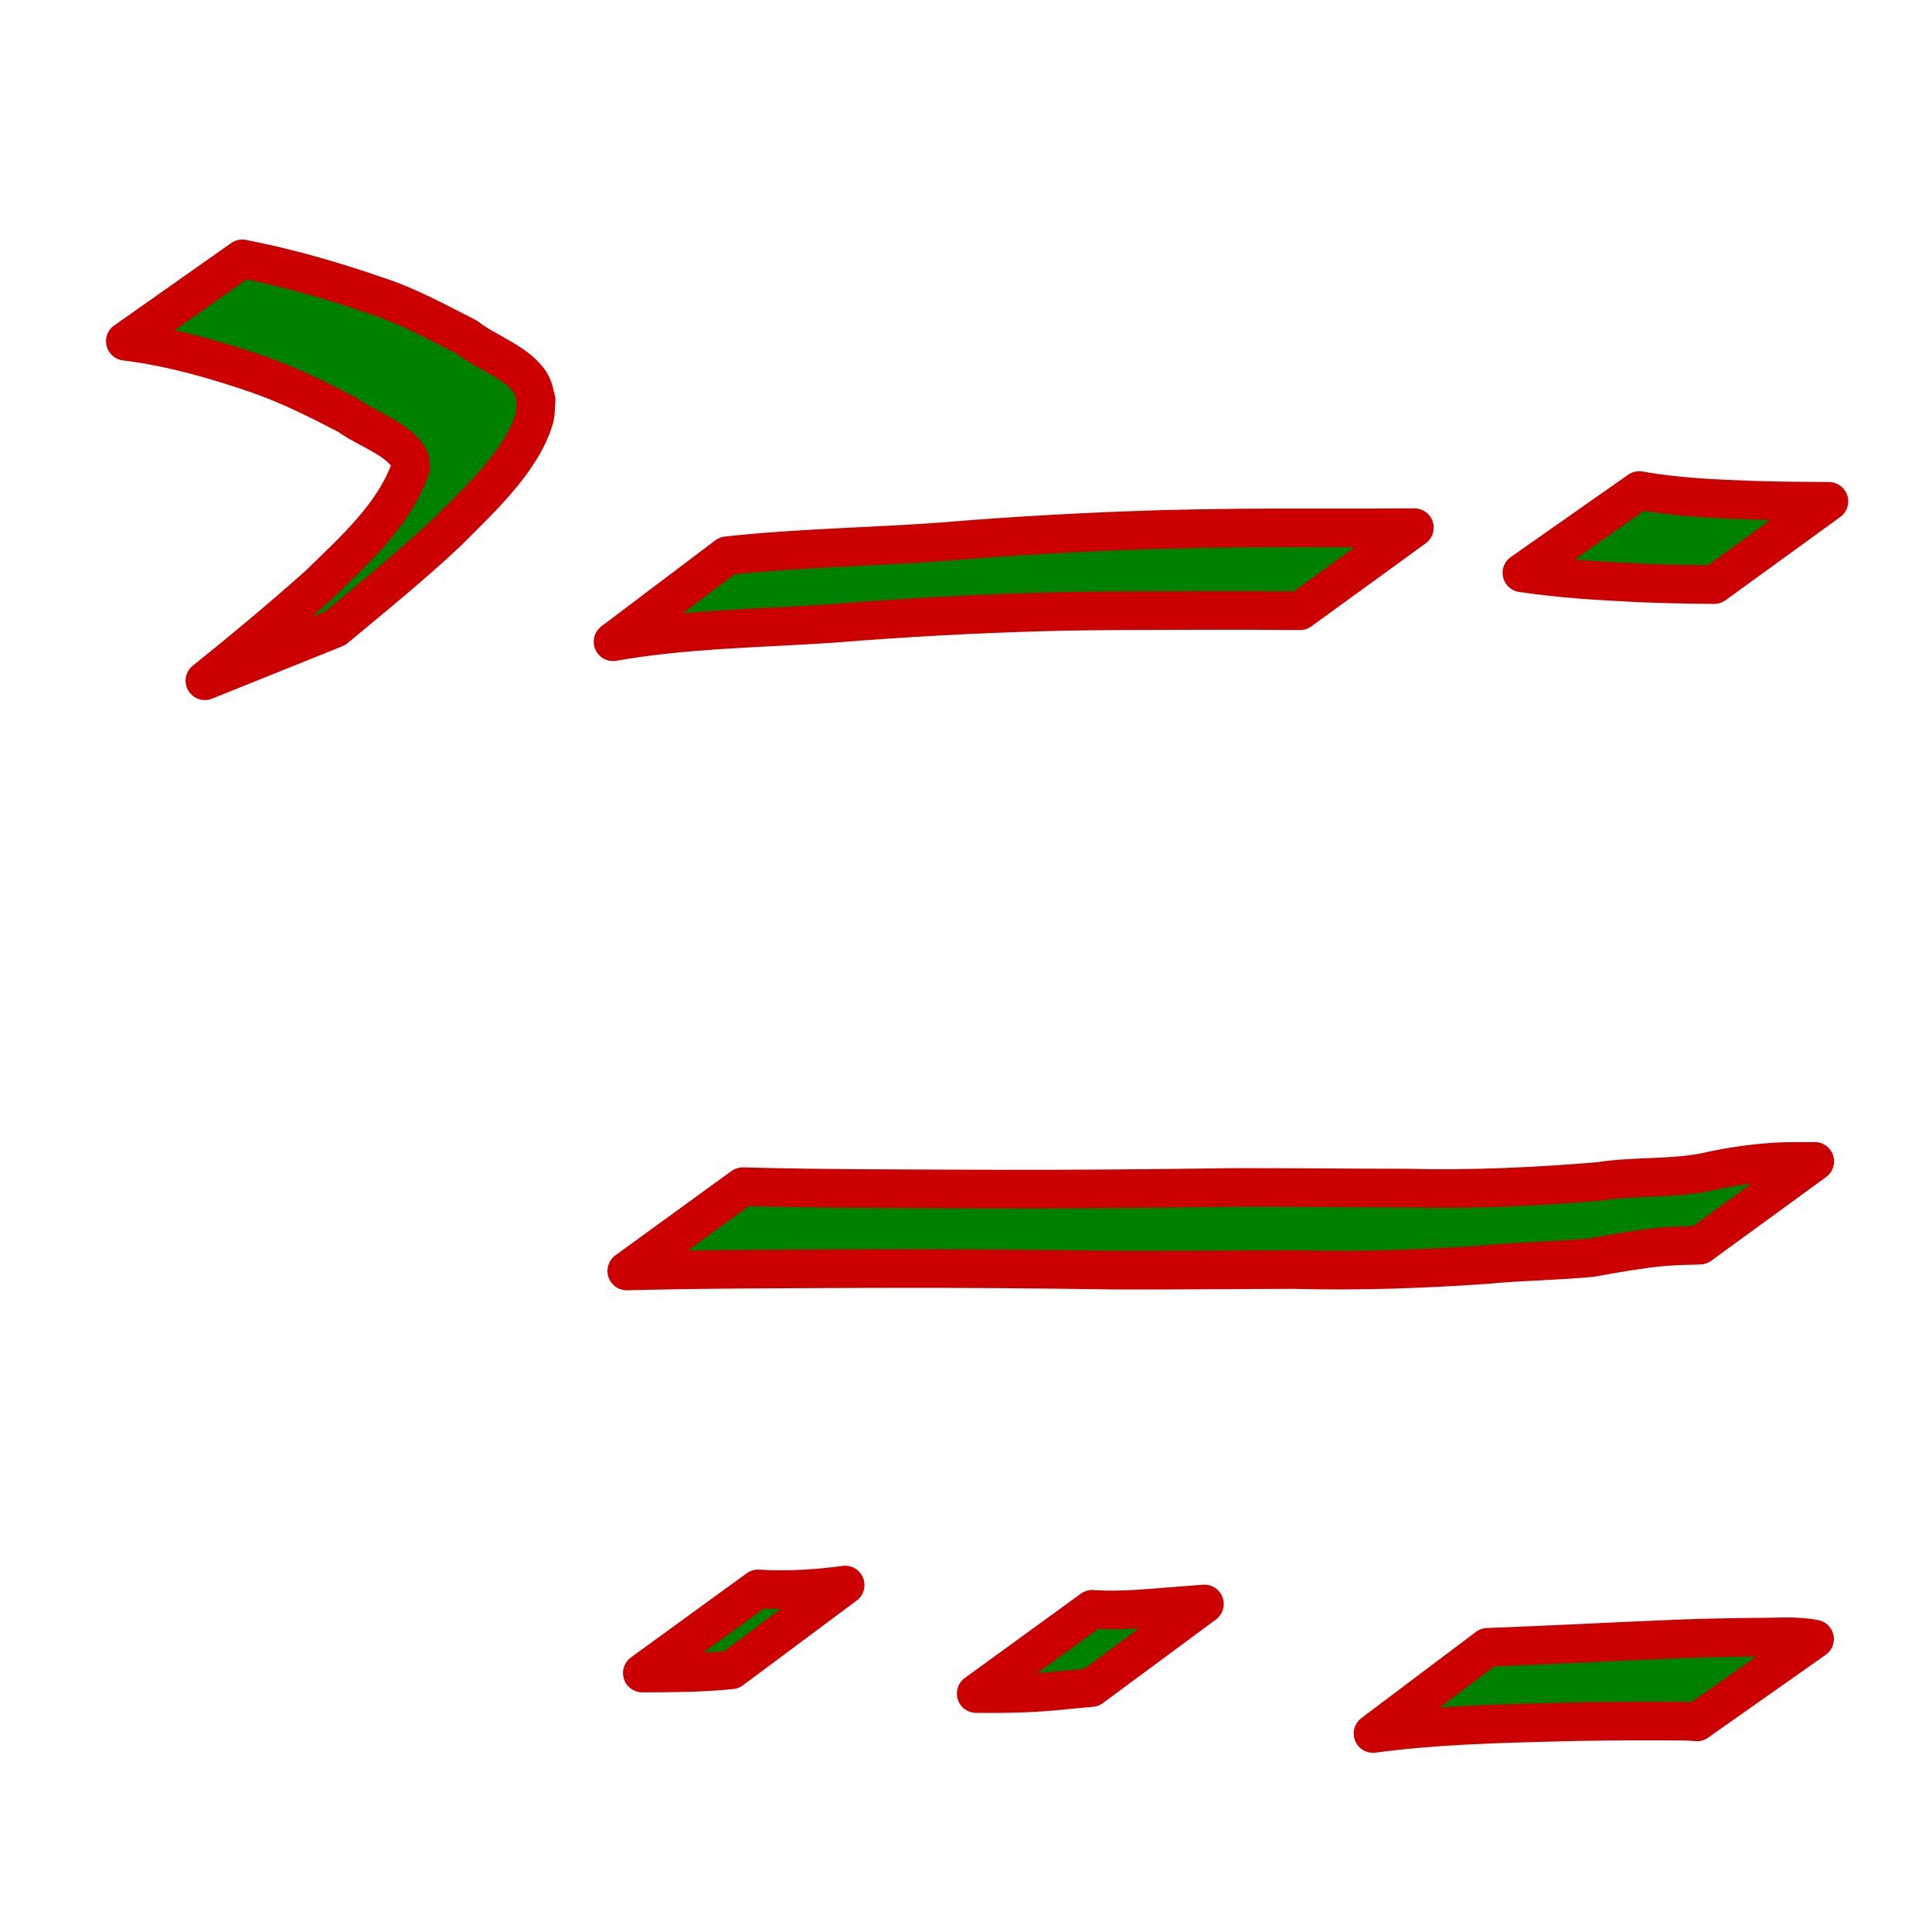 <?xml version="1.0" encoding="UTF-8" standalone="no"?>
<!-- Created with Inkscape (http://www.inkscape.org/) -->

<svg
   width="200"
   height="200"
   viewBox="0 0 52.917 52.917"
   version="1.1"
   id="svg5"
   inkscape:version="1.1 (ce6663b3b7, 2021-05-25)"
   sodipodi:docname="cmd.svg"
   xmlns:inkscape="http://www.inkscape.org/namespaces/inkscape"
   xmlns:sodipodi="http://sodipodi.sourceforge.net/DTD/sodipodi-0.dtd"
   xmlns="http://www.w3.org/2000/svg"
   xmlns:svg="http://www.w3.org/2000/svg">
  <sodipodi:namedview
     id="namedview7"
     pagecolor="#ffffff"
     bordercolor="#666666"
     borderopacity="1.0"
     inkscape:pageshadow="2"
     inkscape:pageopacity="0.0"
     inkscape:pagecheckerboard="0"
     inkscape:document-units="mm"
     showgrid="false"
     inkscape:zoom="0.75187991"
     inkscape:cx="-60.514983"
     inkscape:cy="454.85987"
     inkscape:window-width="1920"
     inkscape:window-height="1043"
     inkscape:window-x="0"
     inkscape:window-y="0"
     inkscape:window-maximized="1"
     inkscape:current-layer="layer1"
     units="px" />
  <defs
     id="defs2" />
  <g
     inkscape:label="Layer 1"
     inkscape:groupmode="layer"
     id="layer1">
    <path
       style="fill:#008000;stroke:#cc0000;stroke-width:1.058;stroke-linecap:round;stroke-linejoin:round"
       id="path1902"
       d="m 3.433,9.346 c 1.248,0.155 2.46,0.501 3.647,0.909 0.851,0.298 1.657,0.702 2.454,1.118 0.454,0.344 1.4,0.655 1.678,1.189 0.039,0.075 0.023,0.168 0.035,0.252 -0.455,1.302 -1.565,2.274 -2.527,3.216 -1.011,0.9 -2.051,1.769 -3.108,2.615 0,0 3.57,-1.437 3.57,-1.437 v 0 c 1.04,-0.864 2.091,-1.717 3.078,-2.644 0.834,-0.844 2.031,-1.926 2.373,-3.099 0.048,-0.164 0.035,-0.34 0.052,-0.51 -0.044,-0.143 -0.061,-0.297 -0.133,-0.428 C 14.229,9.942 13.285,9.639 12.789,9.236 11.968,8.82 11.159,8.37 10.277,8.09 9.086,7.676 7.874,7.333 6.637,7.09 c 0,0 -3.204,2.257 -3.204,2.257 z" />
    <path
       style="fill:#008000;stroke:#cc0000;stroke-width:1.058;stroke-linecap:round;stroke-linejoin:round"
       id="path1904"
       d="m 16.792,17.577 c 1.967,-0.348 3.972,-0.367 5.96,-0.498 1.987,-0.163 3.977,-0.269 5.97,-0.324 1.433,-0.035 2.867,-0.03 4.3,-0.035 0.862,-0.004 1.723,0.002 2.585,0.008 0,0 3.132,-2.275 3.132,-2.275 v 0 c -0.868,0.004 -1.736,0.009 -2.604,0.005 -1.444,-0.004 -2.887,0.006 -4.331,0.044 -2.008,0.062 -4.014,0.169 -6.016,0.339 -1.958,0.142 -3.924,0.166 -5.877,0.381 0,0 -3.12,2.355 -3.12,2.355 z" />
    <path
       style="fill:#008000;stroke:#cc0000;stroke-width:1.058;stroke-linecap:round;stroke-linejoin:round"
       id="path1906"
       d="m 17.167,34.811 c 2.234,-0.057 4.47,-0.054 6.705,-0.065 2.249,-0.009 4.498,0.011 6.746,0.044 1.617,0.004 3.233,-0.016 4.85,-0.017 1.751,0.046 3.496,-0.015 5.242,-0.137 0.957,-0.093 1.921,-0.098 2.878,-0.191 0.625,-0.111 1.248,-0.225 1.88,-0.289 0.363,-0.034 0.726,-0.042 1.09,-0.051 0,0 3.148,-2.295 3.148,-2.295 v 0 c -0.362,0.002 -0.725,-0.004 -1.087,0.016 -0.642,0.043 -1.278,0.135 -1.906,0.279 -0.956,0.19 -1.955,0.102 -2.919,0.255 -1.749,0.145 -3.497,0.227 -5.253,0.182 -1.601,-5.29e-4 -3.203,-0.021 -4.804,-0.017 -2.289,0.032 -4.578,0.053 -6.868,0.044 -2.175,-0.011 -4.351,-0.006 -6.526,-0.065 0,0 -3.176,2.307 -3.176,2.307 z" />
    <path
       style="fill:#008000;stroke:#cc0000;stroke-width:1.058;stroke-linecap:round;stroke-linejoin:round"
       id="path1908"
       d="m 17.593,45.824 c 0.816,-0.003 1.627,-0.003 2.439,-0.088 0,0 3.117,-2.322 3.117,-2.322 v 0 c -0.794,0.108 -1.584,0.155 -2.386,0.106 0,0 -3.17,2.303 -3.17,2.303 z" />
    <path
       style="fill:#008000;stroke:#cc0000;stroke-width:1.058;stroke-linecap:round;stroke-linejoin:round"
       id="path1910"
       d="m 26.738,46.386 c 0.828,0.01 1.647,-0.008 2.471,-0.101 0.228,-0.021 0.456,-0.042 0.684,-0.063 0,0 3.096,-2.289 3.096,-2.289 v 0 c -0.225,0.017 -0.45,0.034 -0.675,0.052 -0.8,0.058 -1.592,0.151 -2.398,0.093 0,0 -3.178,2.309 -3.178,2.309 z" />
    <path
       style="fill:#008000;stroke:#cc0000;stroke-width:1.058;stroke-linecap:round;stroke-linejoin:round"
       id="path1912"
       d="m 37.608,47.48 c 1.702,-0.23 3.425,-0.27 5.14,-0.315 0.885,-0.022 1.771,-0.029 2.656,-0.027 0.358,0.009 0.718,-0.013 1.074,0.025 0,0 3.222,-2.27 3.222,-2.27 v 0 c -0.376,-0.07 -0.75,-0.068 -1.132,-0.055 -0.906,0.007 -1.812,0.019 -2.718,0.057 -1.702,0.069 -3.404,0.162 -5.107,0.225 0,0 -3.136,2.36 -3.136,2.36 z" />
    <path
       style="fill:#008000;stroke:#cc0000;stroke-width:1.058;stroke-linecap:round;stroke-linejoin:round"
       id="path1914"
       d="m 41.685,15.69 c 1.064,0.162 2.14,0.22 3.214,0.275 0.684,0.029 1.368,0.041 2.052,0.047 0,0 3.143,-2.28 3.143,-2.28 v 0 c -0.684,-0.005 -1.368,-0.007 -2.052,-0.03 -1.05,-0.038 -2.106,-0.08 -3.143,-0.266 0,0 -3.214,2.253 -3.214,2.253 z" />
    <circle
       id="path1954"
       style="fill:#008000;stroke:#cc0000;stroke-width:0.265"
       cx="-82.02"
       cy="111.091"
       r="0.186" />
    <circle
       id="path1956"
       style="fill:#008000;stroke:#cc0000;stroke-width:0.265"
       cx="-82.02"
       cy="111.091"
       r="0.186" />
  </g>
</svg>
